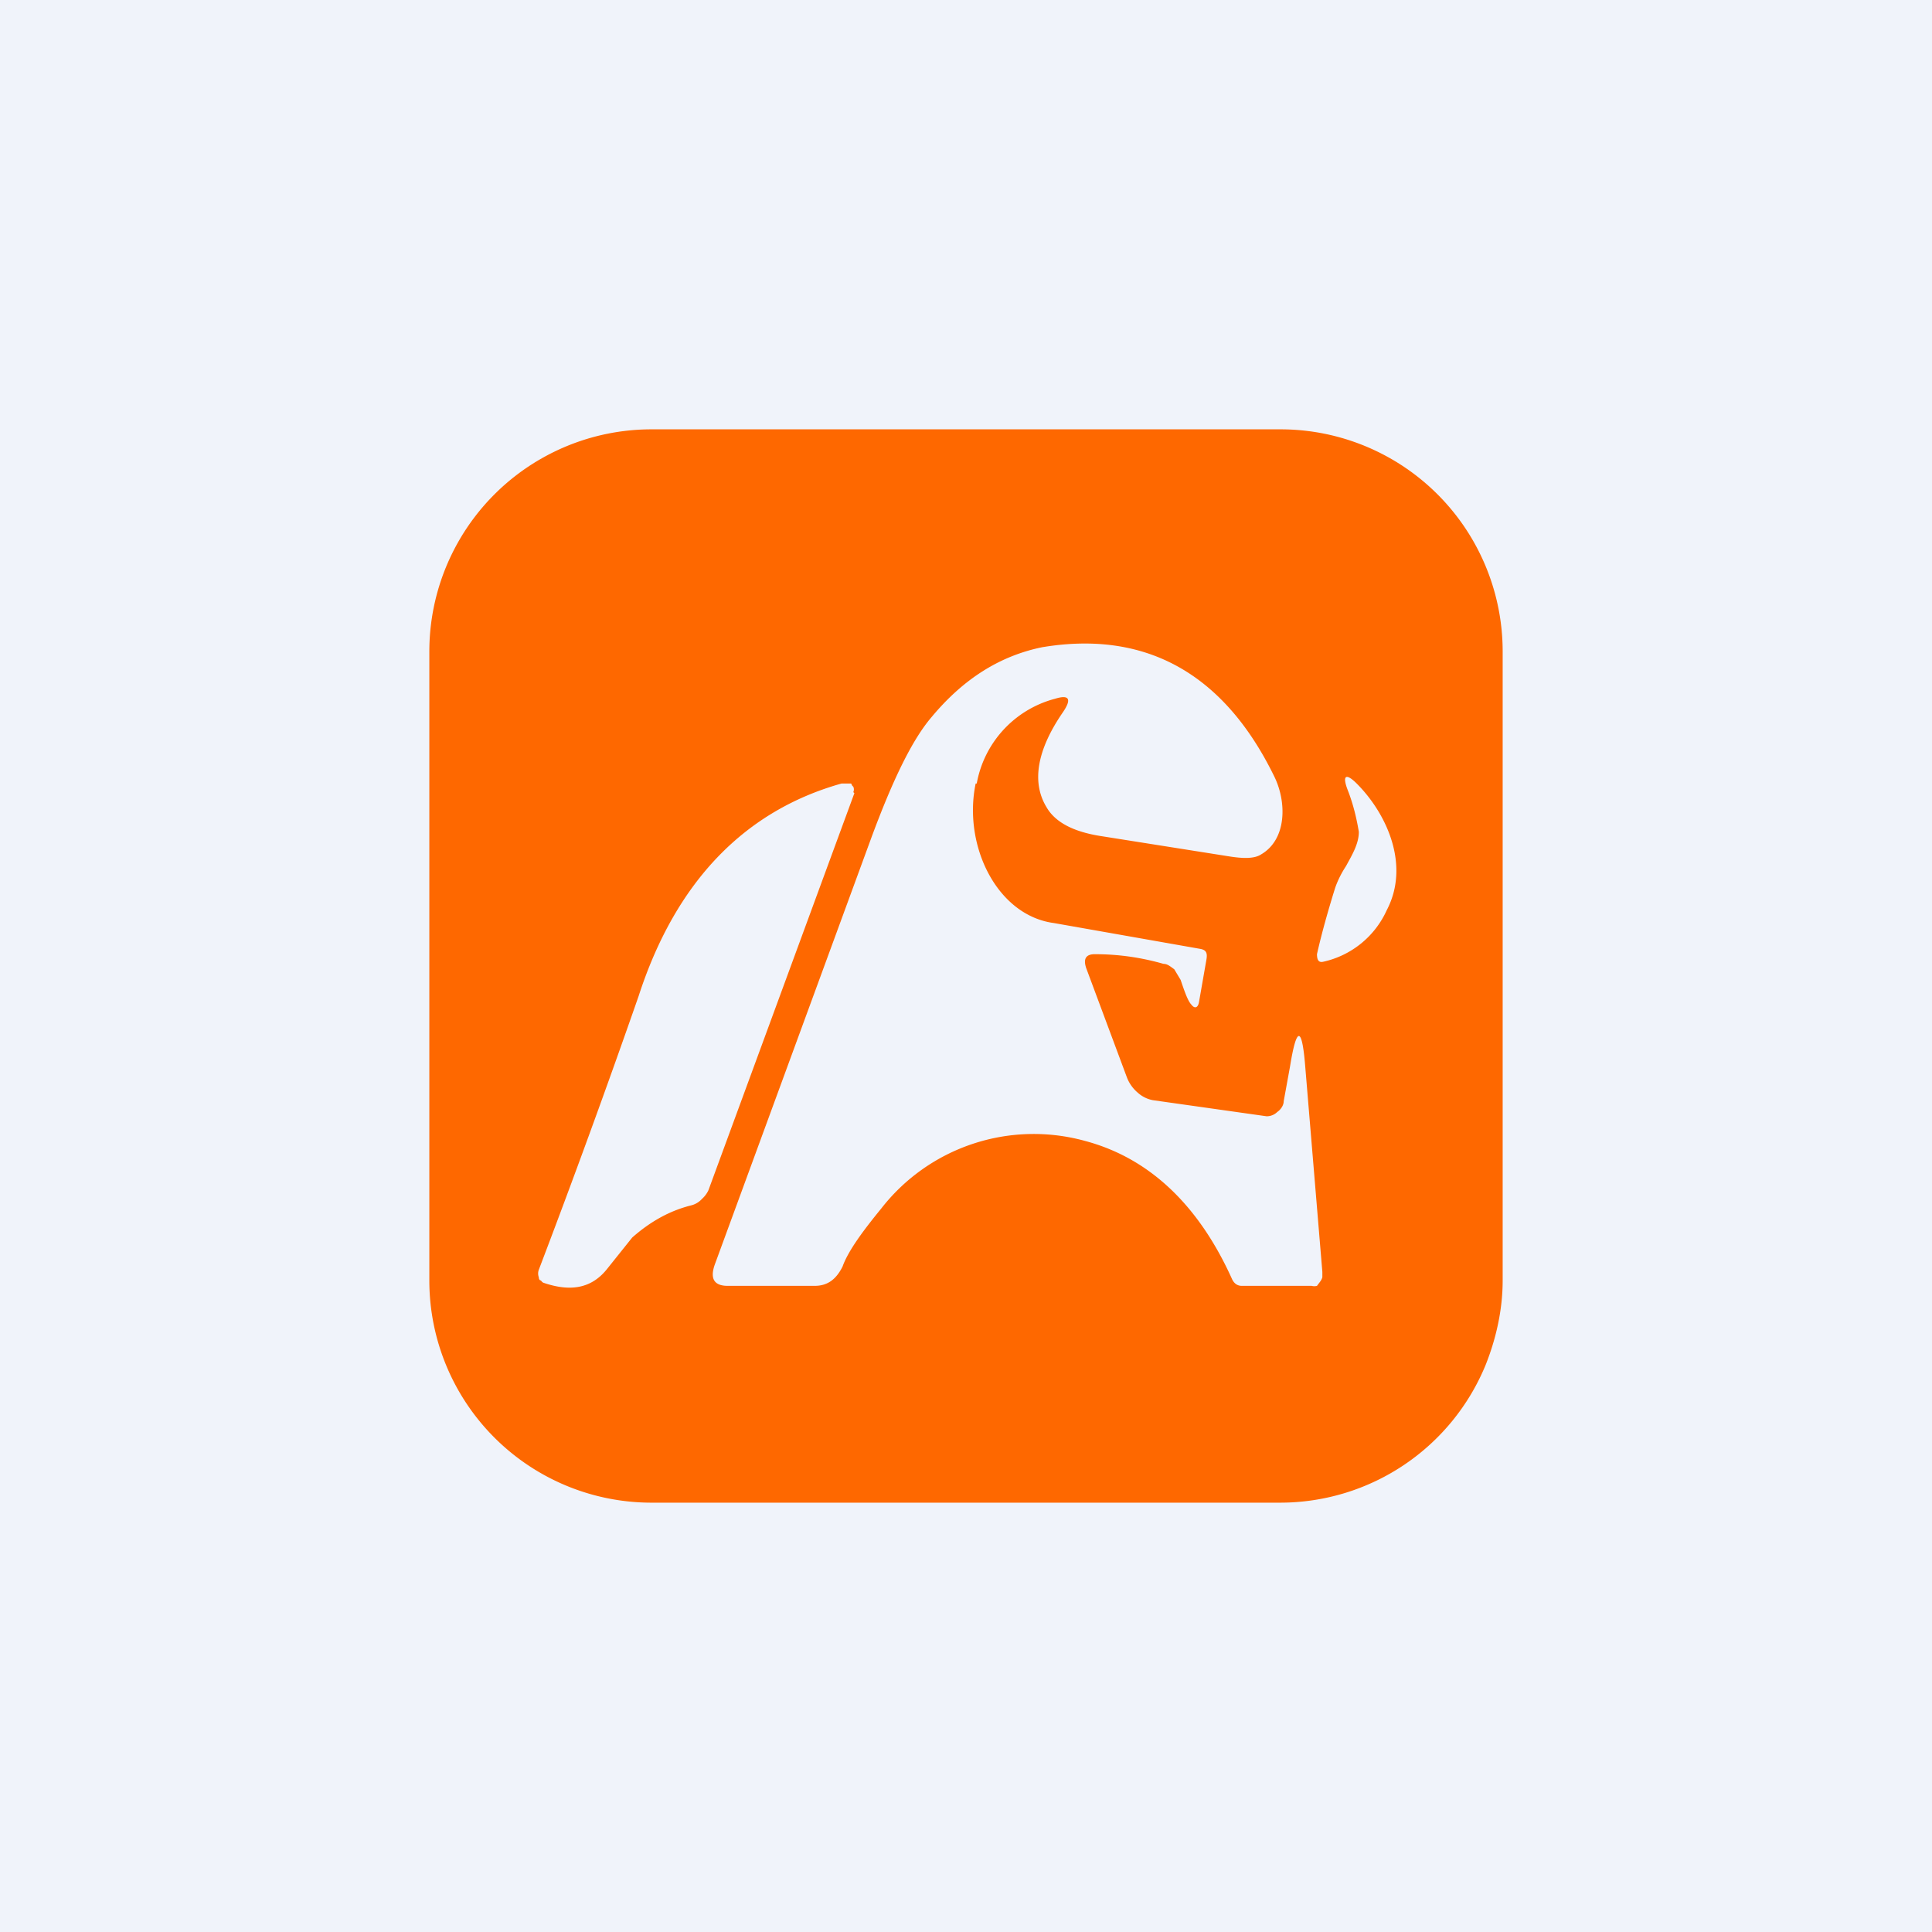 <!-- by TradingView --><svg width="18" height="18" viewBox="0 0 18 18" xmlns="http://www.w3.org/2000/svg"><path fill="#F0F3FA" d="M0 0h18v18H0z"/><path fill-rule="evenodd" d="M13.84 12.72c.1-.25.16-.52.16-.79V6.07A2.07 2.07 0 0 0 11.93 4H6.07A2.07 2.07 0 0 0 4 6.07v5.86A2.07 2.07 0 0 0 6.07 14h5.86a2.07 2.07 0 0 0 1.91-1.28ZM9.1 7.3a1 1 0 0 1 .73-.79c.13-.04.16 0 .07.13-.24.35-.29.65-.15.88.08.14.25.23.51.27l1.2.19c.13.02.23.02.29-.02.24-.14.24-.49.12-.73-.47-.96-1.2-1.36-2.16-1.2-.39.08-.73.29-1.03.65-.18.21-.36.58-.56 1.12l-1.46 3.98c-.05.14 0 .2.12.2h.81c.12 0 .2-.06.26-.18.05-.14.18-.32.36-.54a1.8 1.8 0 0 1 1.9-.63c.6.16 1.06.6 1.37 1.29.02.04.05.06.09.06h.65a.1.1 0 0 0 .05 0l.03-.04a.13.13 0 0 0 .02-.04v-.05l-.16-1.92c-.03-.37-.08-.37-.14 0l-.06.33c0 .04-.03.08-.06.1a.14.14 0 0 1-.1.04l-1.06-.15a.29.29 0 0 1-.14-.07.35.35 0 0 1-.1-.14l-.38-1.02c-.03-.09 0-.13.08-.13.22 0 .43.03.64.09.04 0 .07.03.1.05l.06.1c.04.12.07.2.1.23.03.04.06.03.07-.02l.07-.4c.01-.06 0-.09-.06-.1L9.82 8.6c-.53-.07-.85-.72-.73-1.3Zm3.46.07c.05.13.08.26.1.38 0 .11-.06.21-.12.32a.92.92 0 0 0-.1.2c-.1.32-.15.53-.17.62 0 .06.02.08.06.07a.85.85 0 0 0 .59-.48c.22-.42 0-.9-.28-1.18-.1-.1-.14-.08-.08.07Zm-4.6.02-1.36 3.7a.25.25 0 0 1-.06.08.2.2 0 0 1-.1.06c-.2.05-.38.15-.55.3l-.24.3c-.14.17-.33.21-.59.12a.07.07 0 0 1-.02-.02c-.01 0-.02-.01-.02-.03a.1.1 0 0 1 0-.07 95 95 0 0 0 .93-2.55C6.3 8.2 6.95 7.55 7.84 7.3h.09l.01.02.01.01a.06.06 0 0 1 0 .05Z" fill="#FE6800"/></svg>